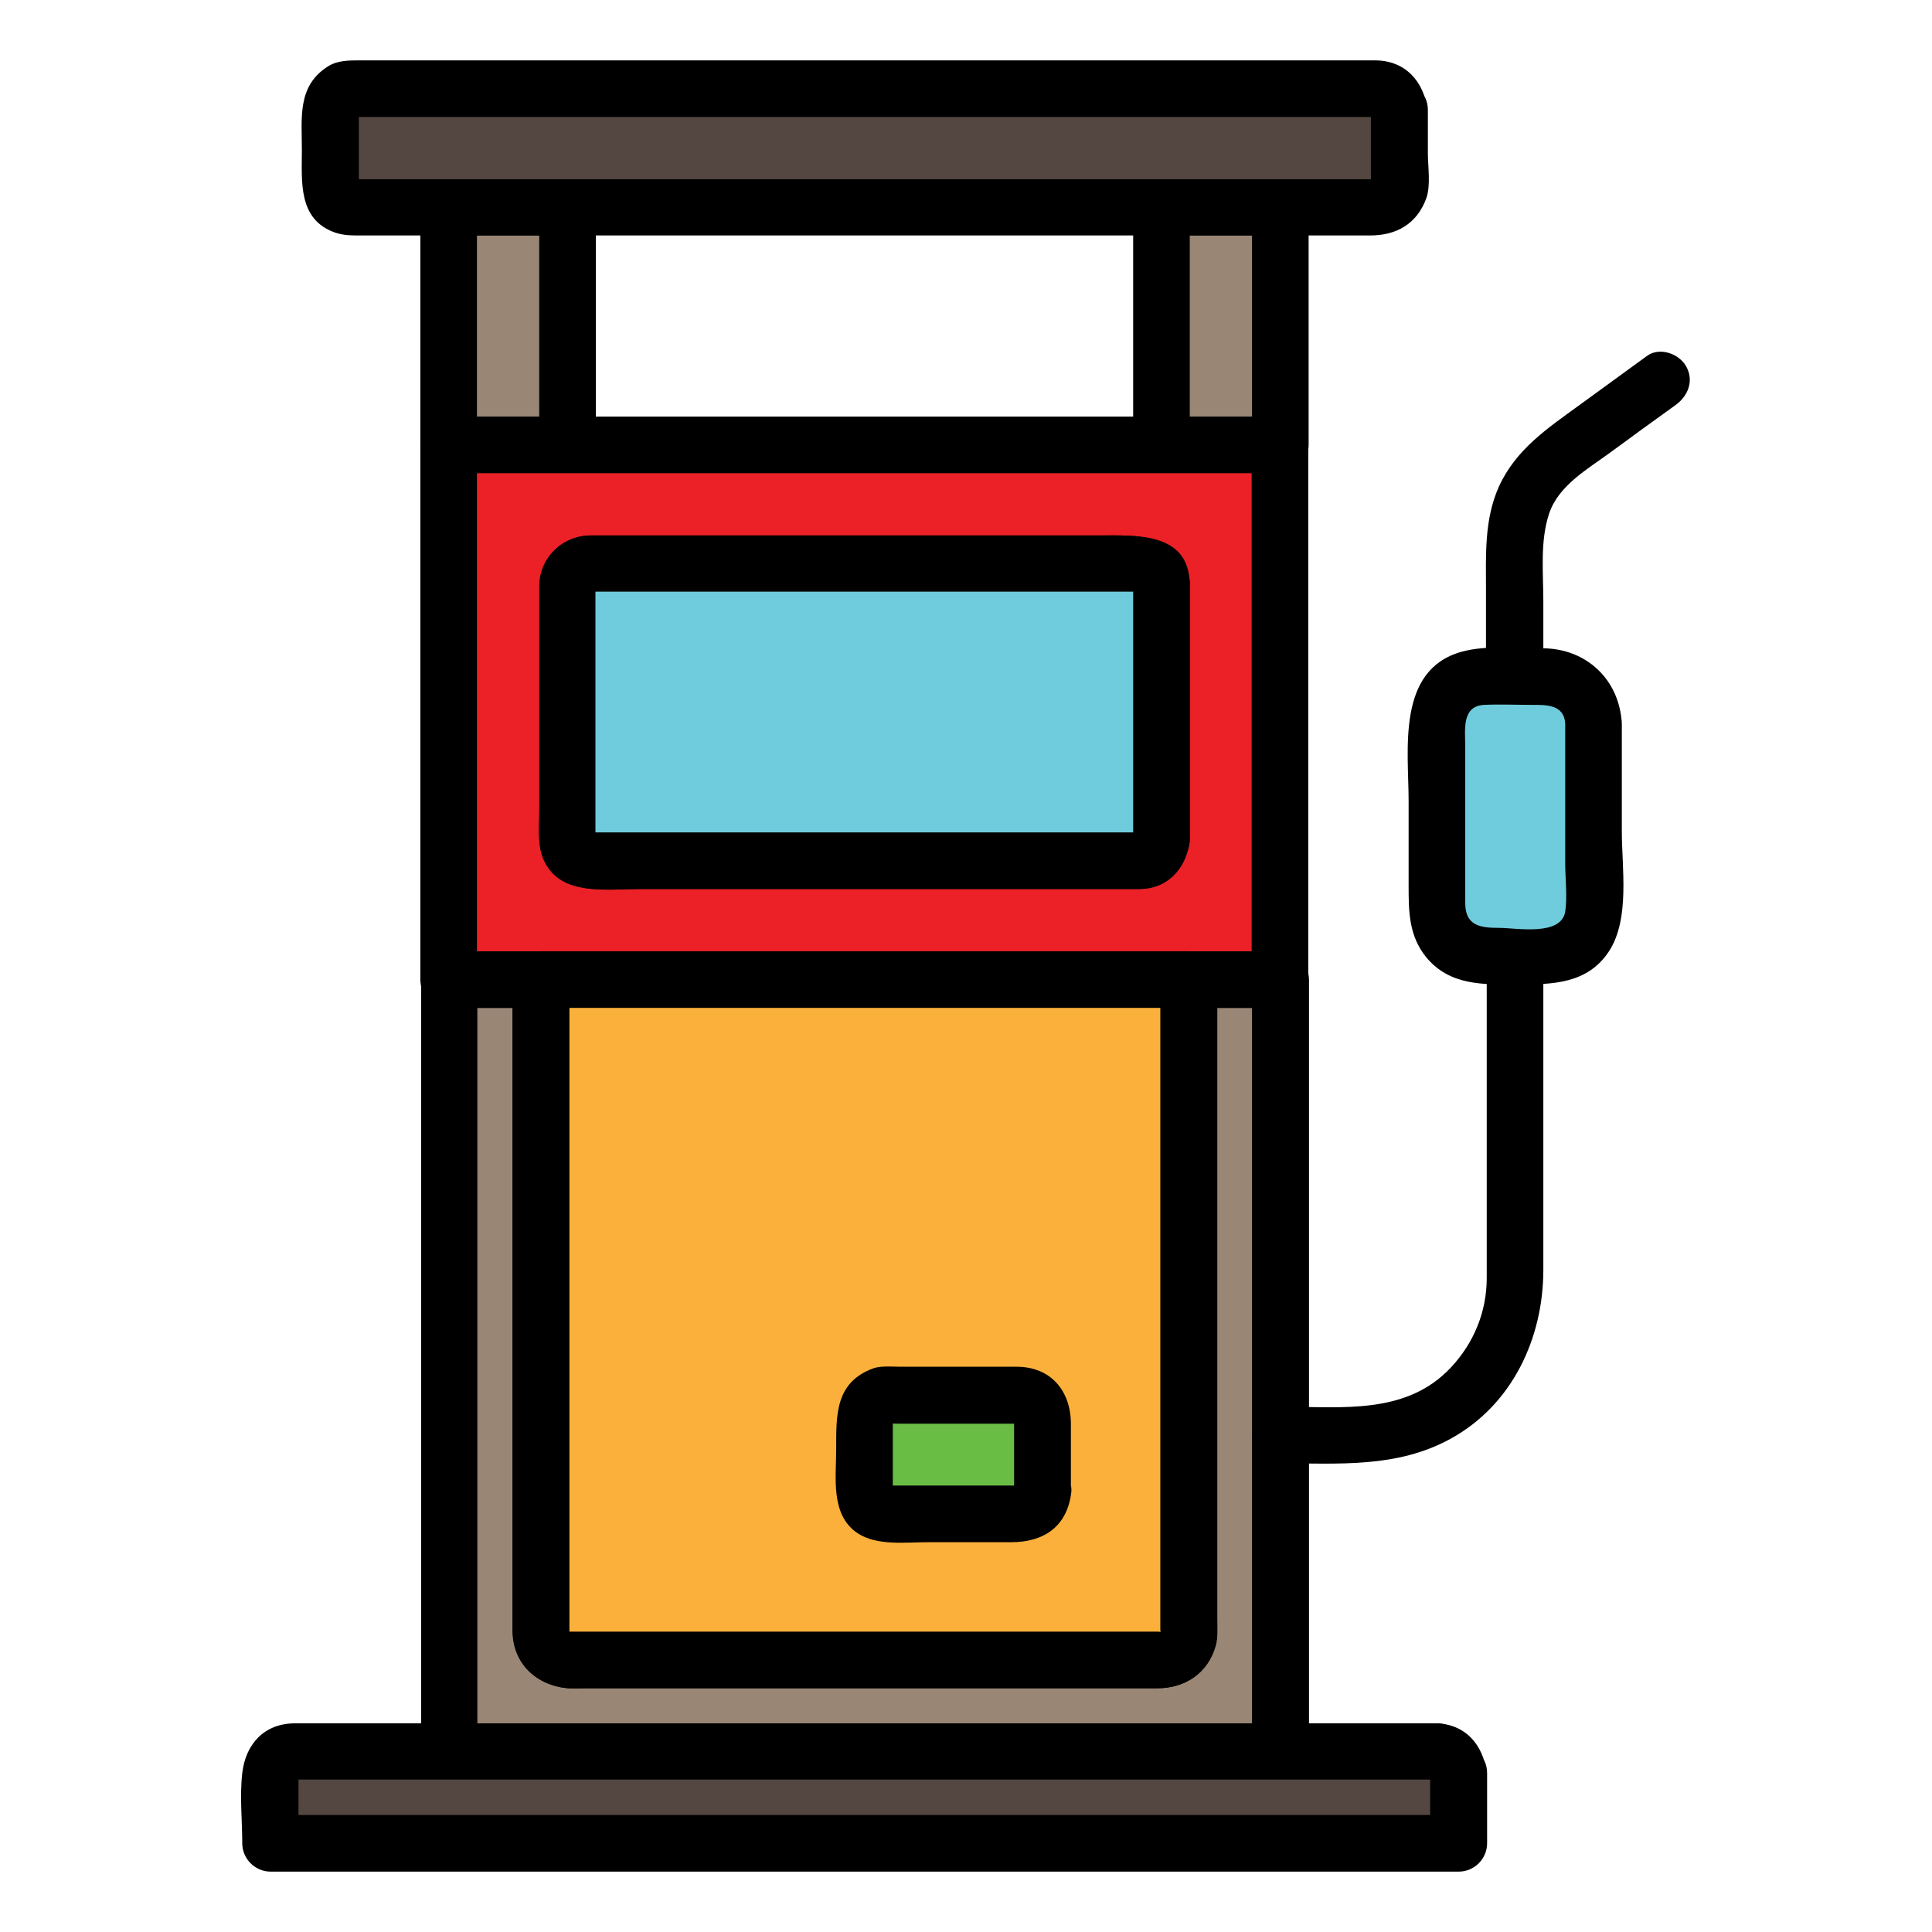 <?xml version="1.0" ?><!DOCTYPE svg  PUBLIC '-//W3C//DTD SVG 1.0//EN'  'http://www.w3.org/TR/2001/REC-SVG-20010904/DTD/svg10.dtd'><svg enable-background="new 0 0 512 512" id="Layer_1" version="1.0" viewBox="0 0 512 512" xml:space="preserve" xmlns="http://www.w3.org/2000/svg" xmlns:xlink="http://www.w3.org/1999/xlink"><g><g><g><path d="M339.3,259.6v204.6H118.9V259.6h24.4v173.1c0,3.9,3.2,7.1,7.1,7.1h157.4c3.9,0,7.1-3.2,7.1-7.1V259.6     H339.3z" fill="#998675"/><g><path d="M331.8,259.6c0,49.1,0,98.3,0,147.4c0,19.1,0,38.2,0,57.2c2.5-2.5,5-5,7.5-7.5c-48,0-96.1,0-144.1,0      c-25.4,0-50.8,0-76.2,0c2.5,2.5,5,5,7.5,7.5c0-49.1,0-98.3,0-147.4c0-19.1,0-38.2,0-57.2c-2.5,2.5-5,5-7.5,7.5      c8.1,0,16.2,0,24.4,0c-2.5-2.5-5-5-7.5-7.5c0,49.9,0,99.8,0,149.7c0,7.6,0,15.1,0,22.7c0,8.8,6.2,14.6,14.6,15.4      c1.6,0.1,3.3,0,4.9,0c26.8,0,53.5,0,80.3,0c23.7,0,47.4,0,71.1,0c7.4,0,13.4-4.1,15.4-11.3c0.6-2.2,0.4-4.8,0.4-7.1      c0-9.8,0-19.6,0-29.5c0-46.6,0-93.2,0-139.9c-2.5,2.5-5,5-7.5,7.5c8.1,0,16.2,0,24.4,0c9.7,0,9.7-15,0-15c-8.1,0-16.2,0-24.4,0      c-4.1,0-7.5,3.4-7.5,7.5c0,49.9,0,99.8,0,149.7c0,7.6,0,15.1,0,22.7c0,1,0.7,0.4-0.8,0.4c-3,0-6.1,0-9.1,0      c-28.9,0-57.8,0-86.7,0c-20.1,0-40.3,0-60.4,0c0.5,0,0.4,0.7,0.4-0.2c0-1,0-1.9,0-2.9c0-3.8,0-7.6,0-11.4c0-13.1,0-26.3,0-39.4      c0-39.6,0-79.2,0-118.8c0-4.1-3.4-7.5-7.5-7.5c-8.1,0-16.2,0-24.4,0c-4.1,0-7.5,3.4-7.5,7.5c0,49.1,0,98.3,0,147.4      c0,19.1,0,38.2,0,57.2c0,4.1,3.4,7.5,7.5,7.5c48,0,96.1,0,144.1,0c25.4,0,50.8,0,76.2,0c4.1,0,7.5-3.4,7.5-7.5      c0-49.1,0-98.3,0-147.4c0-19.1,0-38.2,0-57.2C346.8,249.9,331.8,249.9,331.8,259.6z"/></g></g><g><rect fill="#998675" height="63" width="31.5" x="307.8" y="54.9"/><g><path d="M331.8,54.9c0,21,0,42,0,63c2.5-2.5,5-5,7.5-7.5c-10.5,0-21,0-31.5,0c2.5,2.5,5,5,7.5,7.5c0-21,0-42,0-63      c-2.5,2.5-5,5-7.5,7.5c10.5,0,21,0,31.5,0c9.7,0,9.7-15,0-15c-10.5,0-21,0-31.5,0c-4.1,0-7.5,3.4-7.5,7.5c0,21,0,42,0,63      c0,4.1,3.4,7.5,7.5,7.5c10.5,0,21,0,31.5,0c4.1,0,7.5-3.4,7.5-7.5c0-21,0-42,0-63C346.8,45.3,331.8,45.3,331.8,54.9z"/></g></g><g><g><path d="M315.3,117.9C315.3,117.9,315.3,117.9,315.3,117.9c0-4.1-3.4-7.5-7.5-7.5s-7.5,3.4-7.5,7.5c0,0,0,0,0,0      c0,4.1,3.4,7.5,7.5,7.5S315.3,122,315.3,117.9L315.3,117.9z"/></g></g><g><g><path d="M157.9,117.9C157.9,117.9,157.9,117.9,157.9,117.9c0-4.1-3.4-7.5-7.5-7.5c-4.1,0-7.5,3.4-7.5,7.5c0,0,0,0,0,0      c0,4.1,3.4,7.5,7.5,7.5C154.5,125.4,157.9,122,157.9,117.9L157.9,117.9z"/></g></g><g><rect fill="#998675" height="63" width="31.5" x="118.9" y="54.9"/><g><path d="M142.9,54.9c0,21,0,42,0,63c2.5-2.5,5-5,7.5-7.5c-10.5,0-21,0-31.5,0c2.5,2.5,5,5,7.5,7.5c0-21,0-42,0-63      c-2.5,2.5-5,5-7.5,7.5c10.5,0,21,0,31.5,0c9.7,0,9.7-15,0-15c-10.5,0-21,0-31.5,0c-4.1,0-7.5,3.4-7.5,7.5c0,21,0,42,0,63      c0,4.1,3.4,7.5,7.5,7.5c10.5,0,21,0,31.5,0c4.1,0,7.5-3.4,7.5-7.5c0-21,0-42,0-63C157.9,45.3,142.9,45.3,142.9,54.9z"/></g></g><g><g><path d="M157.9,117.9C157.9,117.9,157.9,117.9,157.9,117.9c0-4.1-3.4-7.5-7.5-7.5c-4.1,0-7.5,3.4-7.5,7.5c0,0,0,0,0,0      c0,4.1,3.4,7.5,7.5,7.5C154.5,125.4,157.9,122,157.9,117.9L157.9,117.9z"/></g></g><g><path d="M276.3,375.5v20.1c0,3.1-2.5,5.7-5.7,5.7h-35.8c-3.2,0-5.7-2.6-5.7-5.7v-20.1c0-3.2,2.5-5.7,5.7-5.7h35.8     C273.8,369.7,276.3,372.3,276.3,375.5z" fill="#69BD45"/><g><path d="M268.8,375.5c0,5.1,0,10.1,0,15.2c0,1.2,0,2.3,0,3.5c0,2.8-0.3-0.2,1.8-0.4c-1.2,0.1-2.6,0-3.9,0c-6.6,0-13.3,0-19.9,0      c-2.9,0-5.9,0-8.8,0c-0.8,0-1.6,0-2.4,0c-2.1,0,0.7-0.2,0.9,1.8c-0.6-4.9,0-10.2,0-15.2c0-1.2,0-2.3,0-3.5      c0-2.8,0.3,0.1-1.8,0.4c1.2-0.1,2.6,0,3.9,0c6.6,0,13.3,0,19.9,0c2.9,0,5.9,0,8.8,0c0.8,0,1.6,0,2.4,0      C271.8,377.2,269.1,377.4,268.8,375.5c0.5,4.1,3.1,7.5,7.5,7.5c3.7,0,8-3.4,7.5-7.5c-0.8-6.8-4.7-12.2-11.9-13.1      c-1.9-0.2-3.9-0.2-5.8-0.2c-7.6,0-15.3,0-22.9,0c-6.9,0-15-1-19.3,5.9c-3.8,5.9-2.3,15-2.3,21.6c0,2.4-0.1,4.7,0.2,7.1      c0.8,6.6,6.2,11.9,13.1,11.9c5.6,0,11.3,0,16.9,0c6.2,0,12.4,0,18.6,0c5.2,0,9.2-2.7,11.9-6.9c1.9-3,1.6-7,1.6-10.4      c0-5.3,0-10.7,0-16C283.8,365.8,268.8,365.8,268.8,375.5z"/></g></g><g><path d="M118.9,117.9v141.7h220.4V117.9H118.9z M307.8,222.4c0,3.1-2.5,5.7-5.7,5.7h-146c-3.1,0-5.7-2.6-5.7-5.7     v-67.3c0-3.1,2.6-5.7,5.7-5.7h146c3.2,0,5.7,2.6,5.7,5.7V222.4z" fill="#EC2127"/><g><path d="M300.3,222.4c0.2-2,3.1-1.8,0.7-1.8c-1.3,0-2.5,0-3.8,0c-4.6,0-9.2,0-13.8,0c-14.6,0-29.3,0-43.9,0c-26.7,0-53.4,0-80,0      c-1,0-1.9,0-2.9,0c-1.8,0,1.2,2.6,1.2,1.5c0-4.4,0-8.8,0-13.1c0-15.2,0-30.4,0-45.6c0-2.1,0-4.2,0-6.3c0-3.4,0.4-0.1-1.8-0.1      c2,0,4,0,6.1,0c11.8,0,23.6,0,35.3,0c30.2,0,60.3,0,90.5,0c3.8,0,7.7,0,11.5,0c0.8,0,1.5,0,2.3,0c0,0-1.6-3.1-1.6-0.9      c0,13.1,0,26.1,0,39.2C300.3,204.3,300.3,213.3,300.3,222.4c0,9.7,15,9.7,15,0c0-22.4,0-44.8,0-67.3c0-14.1-14-13.2-23.7-13.2      c-13.1,0-26.2,0-39.3,0c-29.1,0-58.1,0-87.2,0c-2.8,0-5.6,0-8.4,0c-7.6,0-13.8,5.8-13.8,13.5c0,12.3,0,24.6,0,36.8      c0,7.3,0,14.6,0,22c0,4.1-0.5,8.8,0.8,12.7c3.8,10.7,16.2,8.7,25.2,8.7c30,0,59.9,0,89.9,0c11.4,0,22.9,0,34.3,0      c2.7,0,5.4,0,8.1,0c8.1,0,13.2-5.4,14.1-13.2c0.5-4.1-3.8-7.5-7.5-7.5C303.4,214.9,300.8,218.3,300.3,222.4z"/><path d="M111.4,117.9c0,46.7,0,93.4,0,140.2c0,0.5,0,1,0,1.5c0,4.1,3.4,7.5,7.5,7.5c48,0,96.1,0,144.1,0c25.4,0,50.8,0,76.2,0      c4.1,0,7.5-3.4,7.5-7.5c0-46.7,0-93.4,0-140.2c0-0.5,0-1,0-1.5c0-4.1-3.4-7.5-7.5-7.5c-48,0-96.1,0-144.1,0      c-25.4,0-50.8,0-76.2,0c-9.7,0-9.7,15,0,15c48,0,96.1,0,144.1,0c25.4,0,50.8,0,76.2,0c-2.5-2.5-5-5-7.5-7.5      c0,46.7,0,93.4,0,140.2c0,0.5,0,1,0,1.5c2.5-2.5,5-5,7.5-7.5c-48,0-96.1,0-144.1,0c-25.4,0-50.8,0-76.2,0c2.5,2.5,5,5,7.5,7.5      c0-46.7,0-93.4,0-140.2c0-0.5,0-1,0-1.5C126.4,108.2,111.4,108.2,111.4,117.9z"/></g></g><g><path d="M143.3,259.6v173.1c0,3.9,3.2,7.1,7.1,7.1h157.4c3.9,0,7.1-3.2,7.1-7.1V259.6H143.3z M276.3,395.5     c0,3.1-2.5,5.7-5.7,5.7h-35.8c-3.2,0-5.7-2.6-5.7-5.7v-20.1c0-3.2,2.5-5.7,5.7-5.7h35.8c3.2,0,5.7,2.6,5.7,5.7V395.5z" fill="#FBB03B"/><g><path d="M135.8,259.6c0,49.9,0,99.8,0,149.7c0,7.6,0,15.1,0,22.7c0,8.8,6.2,14.6,14.6,15.4c1.6,0.1,3.3,0,4.9,0      c26.8,0,53.5,0,80.3,0c23.7,0,47.4,0,71.1,0c7.4,0,13.4-4.1,15.4-11.3c0.6-2.2,0.4-4.8,0.4-7.1c0-9.8,0-19.6,0-29.5      c0-46.6,0-93.2,0-139.9c0-4.1-3.4-7.5-7.5-7.5c-49.8,0-99.7,0-149.5,0c-7.4,0-14.7,0-22.1,0c-9.7,0-9.7,15,0,15      c49.8,0,99.7,0,149.5,0c7.4,0,14.7,0,22.1,0c-2.5-2.5-5-5-7.5-7.5c0,49.9,0,99.8,0,149.7c0,7.6,0,15.1,0,22.7      c0,1,0.7,0.4-0.8,0.4c-3,0-6.1,0-9.1,0c-28.9,0-57.8,0-86.7,0c-20.1,0-40.3,0-60.4,0c0.5,0,0.4,0.7,0.4-0.2c0-1,0-1.9,0-2.9      c0-3.8,0-7.6,0-11.4c0-13.1,0-26.3,0-39.4c0-39.6,0-79.2,0-118.8C150.8,249.9,135.8,249.9,135.8,259.6z"/><path d="M268.8,395.5c0.2-1.9,2.9-1.8,1.2-1.8c-0.7,0-1.4,0-2.1,0c-2.8,0-5.6,0-8.4,0c-6.7,0-13.5,0-20.2,0c-1.5,0-3,0-4.5,0      c1.5,0,1.8,2.9,1.8,1.3c0-1.2,0-2.4,0-3.6c0-5.3,0-10.7,0-16c0,1.9-2.9,1.8-1.2,1.8c0.7,0,1.4,0,2.1,0c2.8,0,5.6,0,8.4,0      c6.7,0,13.5,0,20.2,0c1.5,0,3,0,4.5,0c-1.5,0-1.8-2.9-1.8-1.3c0,1.2,0,2.4,0,3.6C268.8,384.9,268.8,390.2,268.8,395.5      c0,9.7,15,9.7,15,0c0-6,0-12.1,0-18.1c0-8.8-5.3-15.2-14.4-15.2c-6.9,0-13.8,0-20.6,0c-3.4,0-6.7,0-10.1,0      c-2.2,0-5.1-0.3-7.2,0.4c-10.2,3.7-9.9,12.4-9.9,21.4c0,7.6-1.6,17.6,5.8,22.4c5.2,3.3,12.5,2.3,18.5,2.3c7.4,0,14.7,0,22.1,0      c8.6,0,14.8-4.1,15.9-13.2c0.5-4.1-3.8-7.5-7.5-7.5C271.9,388,269.3,391.5,268.8,395.5z"/></g></g><g><path d="M370.8,29.2v20.1c0,3.2-2.6,5.7-5.7,5.7H93.2c-3.2,0-5.7-2.5-5.7-5.7V29.2c0-3.1,2.5-5.7,5.7-5.7h271.9     C368.2,23.5,370.8,26,370.8,29.2z" fill="#544741"/><g><path d="M363.3,29.2c0,6,0,12.1,0,18.1c0,3.5-0.2,0.2,1.7,0.2c-0.5,0-0.9,0-1.4,0c-6.2,0-12.4,0-18.6,0c-26.7,0-53.5,0-80.2,0      c-54.7,0-109.5,0-164.2,0c-2.1,0-4.2,0-6.3,0c-0.3,0-0.7,0-1,0c-0.7,0,1.8,2.8,1.8,1.6c0-1.3,0-2.6,0-3.9c0-3.7,0-7.4,0-11.1      c0-1.3,0-2.7,0-4c0-2.2,0.2,0.9-1.8,0.9c1.1,0,2.3,0,3.4,0c19.7,0,39.5,0,59.2,0c60.5,0,120.9,0,181.4,0c6.9,0,13.7,0,20.6,0      c1.8,0,3.6,0,5.4,0C366.4,31,363.5,31.4,363.3,29.2c0.5,4.1,3.1,7.5,7.5,7.5c3.7,0,8-3.4,7.5-7.5c-0.9-7.6-5.9-13.2-13.9-13.2      c-1.9,0-3.7,0-5.6,0c-8.5,0-17,0-25.5,0c-29.1,0-58.1,0-87.2,0c-50.3,0-100.6,0-150.8,0c-2.8,0-5.9,0-8.4,1.6      C78.7,22.8,80,31.3,80,39.7c0,8.3-1.1,18.4,8.7,21.9c2.3,0.8,4.4,0.8,6.8,0.8c18.7,0,37.4,0,56.1,0c60.8,0,121.6,0,182.4,0      c9.7,0,19.4,0,29.1,0c6.9,0,12.4-3,14.9-9.9c1.2-3.4,0.4-8.4,0.4-11.9c0-3.8,0-7.7,0-11.5C378.3,19.5,363.3,19.5,363.3,29.2z"/></g></g><g><path d="M307.8,155.1v67.3c0,3.1-2.5,5.7-5.7,5.7h-146c-3.1,0-5.7-2.6-5.7-5.7v-67.3c0-3.1,2.6-5.7,5.7-5.7h146     C305.3,149.4,307.8,151.9,307.8,155.1z" fill="#6FCCDD"/><g><path d="M300.3,155.1c0,22.4,0,44.8,0,67.3c0-1.9,3.1-1.8,0.9-1.8c-1.2,0-2.4,0-3.6,0c-4.5,0-9,0-13.5,0c-14.5,0-29.1,0-43.6,0      c-26.9,0-53.8,0-80.7,0c-1,0-2,0-3.1,0c-1.9,0,1.1,1.3,1.1,1.6c0-4.2,0-8.3,0-12.5c0-15.3,0-30.5,0-45.8c0-2.2,0-4.4,0-6.7      c0-3.8,0.4-0.4-1.8-0.4c1.9,0,3.8,0,5.7,0c11.6,0,23.2,0,34.9,0c30.3,0,60.5,0,90.8,0c3.6,0,7.3,0,10.9,0c1,0,1.9,0,2.9,0      C303.3,156.9,300.5,157.1,300.3,155.1c0.5,4.1,3.1,7.5,7.5,7.5c3.7,0,8-3.4,7.5-7.5c-1.6-14.2-13.7-13.2-24.3-13.2      c-13.2,0-26.5,0-39.7,0c-28.9,0-57.8,0-86.7,0c-2.7,0-5.3,0-8,0c-7.7,0-13.6,6-13.6,13.7c0,12.6,0,25.1,0,37.7      c0,7.2,0,14.4,0,21.6c0,4.2-0.8,10.1,1.6,13.8c5.6,8.8,16.1,6.9,25,6.9c30.1,0,60.1,0,90.2,0c11.9,0,23.9,0,35.8,0      c2.2,0,4.3,0,6.5,0c8.3,0,13.3-7,13.3-14.7c0-21.9,0-43.9,0-65.8C315.3,145.4,300.3,145.4,300.3,155.1z"/></g></g><g><g><path d="M380.7,471.7c9.7,0,9.7-15,0-15S371.1,471.7,380.7,471.7L380.7,471.7z"/></g></g><g><path d="M386.5,469.9v18.6H71.6v-18.6c0-3.2,2.5-5.7,5.7-5.7h303.4C383.9,464.2,386.5,466.7,386.5,469.9z" fill="#544741"/><g><path d="M379,469.9c0,6.2,0,12.4,0,18.6c2.5-2.5,5-5,7.5-7.5c-40.4,0-80.8,0-121.3,0c-57.8,0-115.6,0-173.4,0      c-6.7,0-13.5,0-20.2,0c2.5,2.5,5,5,7.5,7.5c0-6,0-12,0-18.1c0-1.8-2.8,1.2-1.5,1.2c0.5,0,1.1,0,1.6,0c6,0,11.9,0,17.9,0      c25.4,0,50.8,0,76.2,0c59.9,0,119.8,0,179.7,0c6.8,0,13.6,0,20.5,0c1.8,0,3.6,0,5.4,0C382.1,471.7,379.2,472.1,379,469.9      c0.5,4.1,3.1,7.5,7.5,7.5c3.7,0,8-3.4,7.5-7.5c-0.9-7.6-5.8-13.2-13.8-13.2c-1.7,0-3.4,0-5,0c-7.8,0-15.5,0-23.3,0      c-27.4,0-54.9,0-82.3,0c-57.8,0-115.6,0-173.5,0c-6,0-11.9,0-17.9,0c-8.1,0-13.1,5.4-14,13.2c-0.7,6.1,0,12.6,0,18.6      c0,4.1,3.4,7.5,7.5,7.5c40.4,0,80.8,0,121.3,0c57.8,0,115.6,0,173.4,0c6.7,0,13.5,0,20.2,0c4.1,0,7.5-3.4,7.5-7.5      c0-6.2,0-12.4,0-18.6C394,460.2,379,460.2,379,469.9z"/></g></g></g><g><path d="M422.3,191.8V241c0,6.9-5.6,12.5-12.5,12.5h-16.5c-6.9,0-12.5-5.6-12.5-12.5v-49.1    c0-6.9,5.6-12.5,12.5-12.5h16.5C416.7,179.3,422.3,184.9,422.3,191.8z" fill="#6FCCDD"/><g><path d="M414.8,191.8c0,12.3,0,24.7,0,37c0,4.1,0.6,8.8,0,12.8c-1.1,6.6-13,4.3-17.5,4.3c-5.1,0-9-0.6-9-6.6c0-6.3,0-12.7,0-19     c0-7.5,0-15.1,0-22.6c0-4.2-1-10.6,5-10.9c4.2-0.2,8.4,0,12.5,0C409.7,186.8,414.5,186.6,414.8,191.8c0.5,9.6,15.5,9.7,15,0     c-0.6-11.7-9.4-20-21.1-20c-6.9,0-14.6-0.9-21.3,0.9c-17.4,4.8-14.1,26-14.1,39.7c0,7.5,0,15.1,0,22.6c0,6.7,0.1,13,4.6,18.6     c6.3,7.7,15.2,7.3,24.2,7.3c9.2,0,18.6-0.1,24.3-8.8c5.6-8.6,3.4-22.1,3.4-31.8c0-9.5,0-19,0-28.5     C429.8,182.2,414.8,182.2,414.8,191.8z"/></g></g><g><g><g><path d="M394,253.5c0,24.8,0,49.6,0,74.4c0,3.6,0,7.2,0,10.8c0,8.9-3.4,17.2-9.5,23.7c-11.8,12.6-28.8,10.4-44.4,10.4      c-0.3,0-0.6,0-0.9,0c-9.7,0-9.7,15,0,15c15.5,0,31,1.3,45.2-6.5c16.4-9,24.6-26.7,24.6-44.8c0-26.4,0-52.9,0-79.3      c0-1.2,0-2.4,0-3.6C409,243.8,394,243.8,394,253.5L394,253.5z"/></g></g></g><g><g><g><path d="M409,179.3c0-6.6,0-13.3,0-19.9c0-7.6-0.9-15.9,1.5-23.2c2.5-7.6,10.3-11.9,16.4-16.4c5.7-4.2,11.5-8.4,17.2-12.5      c3.3-2.4,4.9-6.5,2.7-10.3c-1.9-3.3-7-5.1-10.3-2.7c-6,4.4-12,8.7-18,13.1c-8.4,6.1-16.8,11.7-21.3,21.6      c-3.9,8.8-3.4,18.1-3.4,27.5c0,7.6,0,15.2,0,22.8C394,189,409,189,409,179.3L409,179.3z"/></g></g></g></g></svg>